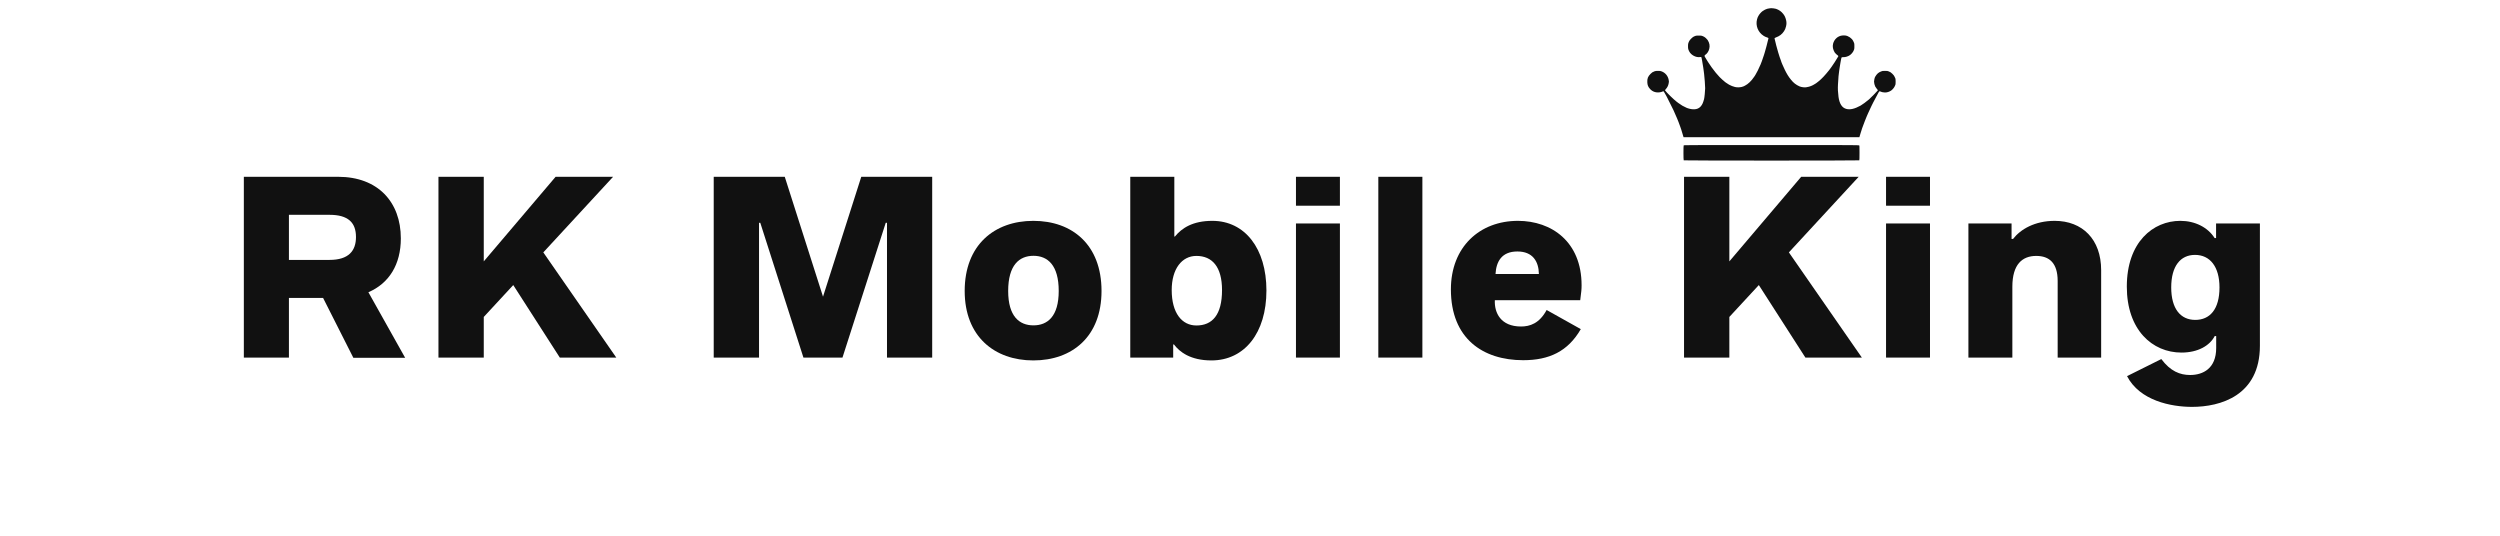 <svg xmlns="http://www.w3.org/2000/svg" xmlns:xlink="http://www.w3.org/1999/xlink" width="4032" zoomAndPan="magnify" viewBox="0 0 3024 648" height="864" preserveAspectRatio="xMidYMid meet" version="1.0"><defs><g/></defs><g fill="rgb(6.67%, 6.67%, 6.67%)" fill-opacity="1"><g transform="translate(271.404, 432.531)"><g><path d="M 218.68 0.277 L 174.199 -79.043 C 199.262 -89.785 213.445 -112.645 213.445 -144.18 C 213.445 -188.109 185.77 -218.68 137.57 -218.68 L 23.547 -218.68 L 23.547 0 L 78.082 0 L 78.082 -72.16 L 119.395 -72.16 L 156.023 0.277 Z M 78.082 -172.684 L 127.242 -172.684 C 149.688 -172.684 159.191 -163.32 159.191 -145.832 C 159.191 -129.168 150.375 -118.152 127.242 -118.152 L 78.082 -118.152 Z M 78.082 -172.684 "/></g></g></g><g fill="rgb(6.67%, 6.67%, 6.67%)" fill-opacity="1"><g transform="translate(506.532, 432.531)"><g><path d="M 170.621 0 L 238.922 0 L 150.652 -127.242 L 235.066 -218.68 L 165.523 -218.68 L 78.633 -116.363 L 78.633 -218.68 L 23.824 -218.68 L 23.824 0 L 78.633 0 L 78.633 -49.16 L 114.297 -87.719 Z M 170.621 0 "/></g></g></g><g fill="rgb(6.67%, 6.67%, 6.67%)" fill-opacity="1"><g transform="translate(755.706, 432.531)"><g/></g></g><g fill="rgb(6.67%, 6.67%, 6.67%)" fill-opacity="1"><g transform="translate(839.492, 432.531)"><g><path d="M 202.293 -218.68 L 156.023 -73.672 L 109.754 -218.68 L 23.824 -218.68 L 23.824 0 L 78.633 0 L 78.633 -163.047 L 80.145 -163.047 L 132.336 0 L 179.57 0 L 231.898 -163.047 L 233.414 -163.047 L 233.414 0 L 288.086 0 L 288.086 -218.68 Z M 202.293 -218.68 "/></g></g></g><g fill="rgb(6.67%, 6.67%, 6.67%)" fill-opacity="1"><g transform="translate(1159.861, 432.531)"><g><path d="M 90.062 3.441 C 137.156 3.441 172.547 -25.477 172.547 -80.559 C 172.547 -136.469 137.156 -165.387 90.062 -165.387 C 43.102 -165.387 7.023 -136.332 7.023 -80.559 C 7.023 -25.477 43.102 3.441 90.062 3.441 Z M 90.199 -38.973 C 73.121 -38.973 59.629 -49.852 59.629 -80.559 C 59.629 -111.957 73.121 -123.109 90.199 -123.109 C 107.273 -123.109 120.77 -111.957 120.77 -80.559 C 120.77 -49.852 107.273 -38.973 90.199 -38.973 Z M 90.199 -38.973 "/></g></g></g><g fill="rgb(6.67%, 6.67%, 6.67%)" fill-opacity="1"><g transform="translate(1348.168, 432.531)"><g><path d="M 117.188 3.441 C 157.262 3.441 183.703 -29.883 183.703 -81.109 C 183.703 -131.926 157.676 -165.387 118.289 -165.387 C 94.605 -165.387 81.387 -156.711 72.984 -146.383 L 72.297 -146.383 L 72.297 -218.68 L 19.004 -218.68 L 19.004 0 L 70.918 0 L 70.918 -15.836 L 71.883 -15.836 C 78.633 -6.887 91.715 3.441 117.188 3.441 Z M 99.012 -38.832 C 81.387 -38.832 69.129 -53.98 69.129 -81.66 C 69.129 -107.273 81.387 -122.973 99.012 -122.973 C 118.016 -122.973 129.996 -109.891 129.996 -81.66 C 129.996 -51.363 118.016 -38.832 99.012 -38.832 Z M 99.012 -38.832 "/></g></g></g><g fill="rgb(6.67%, 6.67%, 6.67%)" fill-opacity="1"><g transform="translate(1548.594, 432.531)"><g><path d="M 19.004 -183.703 L 72.16 -183.703 L 72.16 -218.68 L 19.004 -218.68 Z M 19.004 0 L 72.16 0 L 72.16 -162.219 L 19.004 -162.219 Z M 19.004 0 "/></g></g></g><g fill="rgb(6.67%, 6.67%, 6.67%)" fill-opacity="1"><g transform="translate(1648.217, 432.531)"><g><path d="M 19.004 0 L 72.297 0 L 72.297 -218.68 L 19.004 -218.68 Z M 19.004 0 "/></g></g></g><g fill="rgb(6.67%, 6.67%, 6.67%)" fill-opacity="1"><g transform="translate(1747.978, 432.531)"><g><path d="M 91.852 -37.594 C 67.203 -37.594 59.488 -54.258 60.18 -69.406 L 163.461 -69.406 C 164.836 -79.734 165.113 -82.762 165.113 -87.445 C 165.113 -140.188 128.758 -165.387 88.133 -165.387 C 41.727 -165.387 7.023 -133.715 7.023 -82.488 C 7.023 -22.859 45.855 3.168 94.469 3.168 C 125.863 3.168 148.586 -7.438 164.148 -34.426 L 122.836 -57.562 C 114.023 -41.176 102.453 -37.594 91.852 -37.594 Z M 87.445 -128.344 C 106.035 -128.344 113.195 -116.363 113.473 -101.078 L 61.004 -101.078 C 61.832 -115.949 68.305 -128.344 87.445 -128.344 Z M 87.445 -128.344 "/></g></g></g><g fill="rgb(6.67%, 6.67%, 6.67%)" fill-opacity="1"><g transform="translate(1929.4, 432.531)"><g/></g></g><g fill="rgb(6.67%, 6.67%, 6.67%)" fill-opacity="1"><g transform="translate(2013.186, 432.531)"><g><path d="M 170.621 0 L 238.922 0 L 150.652 -127.242 L 235.066 -218.68 L 165.523 -218.68 L 78.633 -116.363 L 78.633 -218.68 L 23.824 -218.68 L 23.824 0 L 78.633 0 L 78.633 -49.16 L 114.297 -87.719 Z M 170.621 0 "/></g></g></g><g fill="rgb(6.67%, 6.67%, 6.67%)" fill-opacity="1"><g transform="translate(2262.36, 432.531)"><g><path d="M 19.004 -183.703 L 72.16 -183.703 L 72.16 -218.68 L 19.004 -218.68 Z M 19.004 0 L 72.16 0 L 72.16 -162.219 L 19.004 -162.219 Z M 19.004 0 "/></g></g></g><g fill="rgb(6.67%, 6.67%, 6.67%)" fill-opacity="1"><g transform="translate(2361.984, 432.531)"><g><path d="M 19.004 0 L 72.16 0 L 72.16 -85.652 C 72.16 -112.922 84.277 -122.973 101.078 -122.973 C 116.777 -122.973 126.965 -114.434 126.965 -92.676 L 126.965 0 L 179.57 0 L 179.57 -105.758 C 179.57 -143.078 156.848 -165.387 123.387 -165.387 C 99.289 -165.387 82.074 -155.195 72.984 -143.492 L 71.195 -143.492 L 71.195 -162.219 L 19.004 -162.219 Z M 19.004 0 "/></g></g></g><g fill="rgb(6.67%, 6.67%, 6.67%)" fill-opacity="1"><g transform="translate(2565.576, 432.531)"><g><path d="M 85.93 59.629 C 119.945 59.629 168.004 46.27 168.004 -14.32 L 168.004 -162.219 L 114.984 -162.219 L 114.984 -144.594 L 113.195 -144.594 C 105.07 -157.539 89.512 -165.387 71.746 -165.387 C 38.832 -165.387 7.023 -139.773 7.023 -85.793 C 7.023 -33.465 37.871 -6.059 73.121 -6.059 C 93.09 -6.059 107.41 -14.461 113.332 -26.027 L 115.125 -26.027 L 115.125 -11.566 C 115.125 13.219 99.148 21.07 83.59 21.07 C 71.332 21.07 59.766 16.523 48.75 1.789 L 7.297 22.445 C 22.723 52.191 60.59 59.629 85.93 59.629 Z M 89.785 -45.582 C 71.883 -45.582 60.73 -59.215 60.73 -84.828 C 60.73 -110.855 72.02 -124.211 89.512 -124.211 C 107.688 -124.211 119.117 -109.891 119.117 -84.828 C 119.117 -58.25 107.41 -45.582 89.785 -45.582 Z M 89.785 -45.582 "/></g></g></g><path fill="rgb(6.67%, 6.67%, 6.67%)" d="M 2140.449 10.086 C 2138.645 10.25 2136.703 10.812 2134.945 11.684 C 2134.242 12.035 2133.492 12.48 2132.039 13.441 C 2130.402 14.52 2127.824 17.5 2126.863 19.469 C 2126.512 20.176 2126.137 20.949 2126.02 21.184 C 2125.879 21.418 2125.574 22.426 2125.316 23.41 C 2123.324 30.988 2126.512 39.035 2133.188 43.281 C 2134.312 44.008 2135.883 44.805 2136.164 44.805 C 2136.281 44.805 2136.727 44.945 2137.125 45.133 C 2137.547 45.297 2138.152 45.555 2138.527 45.695 C 2139.254 46 2139.301 46.258 2138.832 47.668 C 2138.645 48.23 2138.434 49.051 2138.34 49.496 C 2138.176 50.434 2137.43 53.508 2136.914 55.242 C 2136.727 55.875 2136.492 56.84 2136.352 57.355 C 2136.07 58.504 2135.367 61.062 2134.734 63.102 C 2134.477 63.945 2134.055 65.332 2133.797 66.199 C 2133.539 67.066 2133.281 67.887 2133.188 68.027 C 2133.117 68.145 2132.906 68.754 2132.719 69.363 C 2132.555 70 2132.133 71.219 2131.781 72.133 C 2131.453 73.023 2131.078 74.102 2130.938 74.527 C 2130.82 74.949 2130.562 75.582 2130.379 75.934 C 2130.191 76.285 2130.027 76.707 2130.027 76.871 C 2130.027 77.012 2129.863 77.434 2129.676 77.809 C 2129.512 78.16 2129.137 78.961 2128.855 79.57 C 2127.027 83.863 2125.387 87.145 2123.746 89.844 C 2123.465 90.289 2123.066 90.969 2122.859 91.367 C 2122.648 91.742 2122.391 92.117 2122.32 92.188 C 2122.25 92.258 2121.875 92.777 2121.477 93.363 C 2118.57 97.797 2114.402 101.785 2110.77 103.566 C 2110.09 103.918 2109.34 104.293 2109.105 104.41 C 2108.871 104.551 2107.867 104.879 2106.883 105.137 C 2104.469 105.793 2101 105.816 2098.637 105.23 C 2096.457 104.691 2093.316 103.496 2092.078 102.723 C 2091.891 102.605 2091.422 102.348 2091.023 102.137 C 2090.18 101.668 2087.789 100.117 2087.625 99.93 C 2087.555 99.859 2087.133 99.531 2086.688 99.227 C 2085.562 98.453 2081.723 94.98 2080.059 93.246 C 2077.086 90.172 2073.852 86.23 2070.363 81.398 C 2069.402 80.086 2066.473 75.746 2066.309 75.418 C 2066.238 75.301 2065.699 74.434 2065.113 73.539 C 2063.613 71.242 2063.098 70.375 2062.703 69.527 C 2062.539 69.129 2062.258 68.707 2062.117 68.637 C 2061.977 68.543 2061.859 68.121 2061.859 67.699 C 2061.859 67.113 2062.023 66.809 2062.469 66.504 C 2064.926 64.906 2066.66 62.352 2067.504 59.137 C 2068.465 55.453 2067.832 51.961 2065.559 48.418 C 2064.762 47.199 2062.422 45.062 2061.109 44.406 C 2058.531 43.141 2058.156 43.047 2054.832 43.047 C 2051.504 43.047 2051.199 43.117 2048.504 44.406 C 2047.172 45.062 2044.055 48.137 2043.375 49.496 C 2042.039 52.102 2041.828 52.992 2041.828 55.945 C 2041.828 58.879 2042.062 59.816 2043.328 62.281 C 2045.578 66.598 2051.387 69.691 2056.023 69.059 C 2057.945 68.801 2058.039 68.848 2058.32 70.539 C 2058.438 71.148 2058.648 72.25 2058.789 72.953 C 2059.023 74.242 2059.727 78.441 2060.219 81.516 C 2060.359 82.406 2060.594 84.004 2060.711 85.035 C 2060.828 86.066 2061.086 88.062 2061.297 89.492 C 2061.766 92.988 2062.562 103.871 2062.562 106.711 C 2062.562 109.688 2061.719 118.203 2061.25 119.871 C 2059.984 124.422 2059.234 126.133 2057.57 128.266 C 2054.621 132.043 2049.887 133.125 2043.352 131.48 C 2042.508 131.27 2041.5 130.965 2041.078 130.777 C 2040.68 130.59 2040.262 130.426 2040.145 130.426 C 2039.98 130.426 2036.77 128.832 2034.988 127.844 C 2034.004 127.305 2031.172 125.406 2030.117 124.586 C 2028.969 123.691 2028.922 123.668 2027.797 122.824 C 2024.613 120.434 2015.664 111.707 2014.258 109.594 C 2013.883 109.008 2013.883 108.984 2015.148 107.578 C 2016.859 105.652 2017.891 103.566 2018.402 100.914 C 2018.824 98.828 2018.824 98.664 2018.426 96.574 C 2017.539 91.812 2014.352 88.016 2009.855 86.324 C 2008.543 85.809 2007.934 85.738 2005.52 85.738 C 2003.133 85.738 2002.477 85.832 2001.188 86.301 C 2000.344 86.605 1999.5 87.004 1999.289 87.191 C 1999.102 87.355 1998.797 87.496 1998.633 87.496 C 1998.469 87.496 1997.484 88.367 1996.43 89.422 C 1993.293 92.59 1992.379 95.004 1992.59 99.555 C 1992.754 103.027 1993.574 105.02 1995.891 107.602 C 1999.125 111.191 2003.621 112.527 2008.801 111.449 C 2009.574 111.285 2010.324 111.051 2010.488 110.934 C 2010.629 110.793 2011.07 110.605 2011.469 110.488 C 2012.406 110.227 2012.57 110.461 2014.797 114.637 C 2015.266 115.508 2015.922 116.703 2016.25 117.289 C 2017 118.648 2023.441 131.551 2024.215 133.242 C 2024.777 134.508 2028.102 142.035 2028.688 143.445 C 2028.875 143.82 2029.227 144.781 2029.531 145.555 C 2029.812 146.328 2030.188 147.27 2030.375 147.668 C 2030.68 148.348 2031.102 149.473 2031.758 151.422 C 2031.945 151.938 2032.367 153.086 2032.695 154 C 2033.023 154.891 2033.441 156.113 2033.629 156.699 C 2034.496 159.512 2035.012 161.18 2035.387 162.562 C 2035.645 163.406 2035.973 164.508 2036.137 165.027 L 2036.441 165.965 L 2249.098 165.965 L 2249.66 164.086 C 2249.988 163.055 2250.453 161.461 2250.711 160.57 C 2250.969 159.652 2251.391 158.387 2251.625 157.754 C 2251.859 157.098 2252.07 156.418 2252.07 156.23 C 2252.07 156.043 2252.211 155.594 2252.398 155.266 C 2252.562 154.938 2252.773 154.352 2252.867 153.977 C 2253.055 153.227 2253.125 153.039 2255.727 146.375 C 2256.711 143.867 2257.762 141.215 2258.09 140.512 C 2258.676 139.223 2259.051 138.355 2259.801 136.641 C 2260.504 135.047 2261.348 133.242 2262.59 130.637 C 2263.246 129.254 2263.879 127.891 2264.02 127.586 C 2264.137 127.281 2264.348 126.859 2264.488 126.672 C 2264.605 126.484 2264.816 126.062 2264.957 125.734 C 2265.074 125.406 2265.281 124.984 2265.422 124.797 C 2265.539 124.609 2265.773 124.188 2265.891 123.855 C 2266.219 123.059 2270.156 115.648 2271.188 113.887 C 2271.492 113.371 2271.844 112.691 2271.984 112.363 C 2272.125 112.035 2272.5 111.449 2272.824 111.027 C 2273.41 110.25 2273.902 110.203 2274.91 110.863 C 2275.66 111.332 2278.449 111.895 2280.066 111.895 C 2282.523 111.895 2285.336 111.027 2287.445 109.594 C 2288.965 108.586 2291.004 106.219 2291.73 104.621 C 2292.105 103.777 2292.527 102.84 2292.668 102.535 C 2293.043 101.785 2293.043 95.73 2292.668 94.98 C 2292.527 94.676 2292.059 93.668 2291.66 92.777 C 2291.074 91.508 2290.465 90.711 2289.035 89.305 C 2288.027 88.32 2287.07 87.496 2286.93 87.496 C 2286.789 87.496 2286.484 87.355 2286.297 87.191 C 2286.086 87.027 2285.289 86.629 2284.516 86.324 C 2283.273 85.809 2282.758 85.738 2280.066 85.738 C 2277.254 85.738 2276.902 85.785 2275.379 86.418 C 2271.984 87.801 2270.414 89.211 2268.188 92.895 C 2267.578 93.902 2266.828 97.047 2266.828 98.617 C 2266.828 100.281 2267.484 103.051 2268.258 104.621 C 2268.539 105.207 2269.383 106.43 2270.133 107.344 L 2271.469 109.031 L 2271 109.805 C 2270.555 110.559 2262.52 118.719 2260.738 120.246 C 2257.438 123.059 2252.68 126.578 2250.547 127.75 C 2243.309 131.738 2237.875 132.98 2233.215 131.715 C 2228.082 130.332 2224.969 125.477 2223.844 117.055 C 2223.117 111.66 2222.93 107.016 2223.211 102.23 C 2223.867 91.953 2223.984 90.336 2224.312 88.555 C 2224.477 87.52 2224.711 85.879 2224.781 84.918 C 2224.875 83.957 2225.086 82.523 2225.25 81.75 C 2225.414 80.977 2225.625 79.664 2225.719 78.82 C 2225.789 77.973 2226 76.707 2226.188 76.004 C 2226.352 75.301 2226.562 74.148 2226.656 73.445 C 2226.844 71.805 2227.406 69.645 2227.711 69.34 C 2227.848 69.199 2228.645 69.129 2229.535 69.152 C 2232.23 69.293 2235.719 68.168 2238.016 66.434 C 2239.305 65.449 2240.898 63.664 2241.461 62.586 C 2243.051 59.465 2243.051 59.441 2243.051 55.945 C 2243.027 52.453 2243.098 52.664 2241.578 49.52 C 2240.008 46.305 2235.719 43.352 2231.996 42.93 C 2229.793 42.695 2227.125 42.977 2225.461 43.609 C 2224.219 44.078 2222.625 44.969 2222.18 45.391 C 2222.016 45.531 2221.594 45.93 2221.195 46.258 C 2219.465 47.715 2217.871 50.457 2217.285 52.922 C 2216.465 56.465 2217.051 59.605 2219.207 63.383 C 2219.629 64.133 2221.898 66.387 2222.602 66.762 C 2223.469 67.207 2223.844 67.957 2223.469 68.402 C 2223.328 68.59 2223.023 69.059 2222.812 69.434 C 2222.039 70.844 2220.797 72.859 2220.051 73.938 C 2219.629 74.551 2219.277 75.113 2219.277 75.184 C 2219.277 75.301 2216.699 79.125 2215.434 80.883 C 2214.59 82.055 2212.809 84.449 2212.555 84.801 C 2207.562 91.086 2203.441 95.449 2199.715 98.406 C 2197.07 100.516 2195.945 101.336 2195.711 101.336 C 2195.617 101.336 2195.359 101.48 2195.172 101.668 C 2194.656 102.137 2191.258 103.918 2190.883 103.918 C 2190.719 103.918 2190.277 104.082 2189.879 104.293 C 2189.199 104.668 2187.676 105.043 2184.723 105.582 C 2182.781 105.934 2178.75 105.395 2176.758 104.504 C 2172.473 102.629 2169.449 100.258 2166.359 96.41 C 2163.289 92.59 2161.367 89.469 2158.746 84.098 C 2157.082 80.672 2156.871 80.25 2156.027 78.113 C 2155.746 77.41 2155.301 76.379 2155.066 75.816 C 2154.832 75.277 2154.621 74.715 2154.621 74.598 C 2154.621 74.48 2154.504 74.102 2154.363 73.727 C 2153.496 71.617 2151.766 66.434 2150.992 63.688 C 2150.805 63.031 2150.453 61.766 2150.195 60.875 C 2148.719 55.711 2148.273 54.07 2147.453 50.434 C 2147.266 49.59 2146.938 48.348 2146.75 47.668 C 2146.539 46.984 2146.422 46.281 2146.492 46.117 C 2146.562 45.953 2147.289 45.578 2148.109 45.297 C 2152.469 43.75 2155.629 41.332 2157.949 37.742 C 2159.191 35.844 2159.73 34.531 2160.383 31.902 C 2161.062 29.16 2161.086 27.07 2160.477 24.418 C 2159.684 21.09 2158.746 19.047 2156.941 16.773 C 2154.621 13.84 2152.023 12.012 2148.25 10.672 C 2147.312 10.344 2143.355 9.805 2142.559 9.898 C 2142.441 9.898 2141.48 9.992 2140.449 10.086 Z M 2140.449 10.086 " fill-opacity="1" fill-rule="nonzero"/><path fill="rgb(6.67%, 6.67%, 6.67%)" d="M 2036.559 175.91 C 2036.207 176.613 2036.23 193.574 2036.605 193.949 C 2037.004 194.348 2248.582 194.348 2248.98 193.949 C 2249.191 193.738 2249.262 191.414 2249.262 184.941 C 2249.262 177.316 2249.215 176.145 2248.887 175.84 C 2248.559 175.488 2238.578 175.465 2142.676 175.465 C 2038.246 175.465 2036.816 175.465 2036.559 175.91 Z M 2036.559 175.91 " fill-opacity="1" fill-rule="nonzero"/></svg>